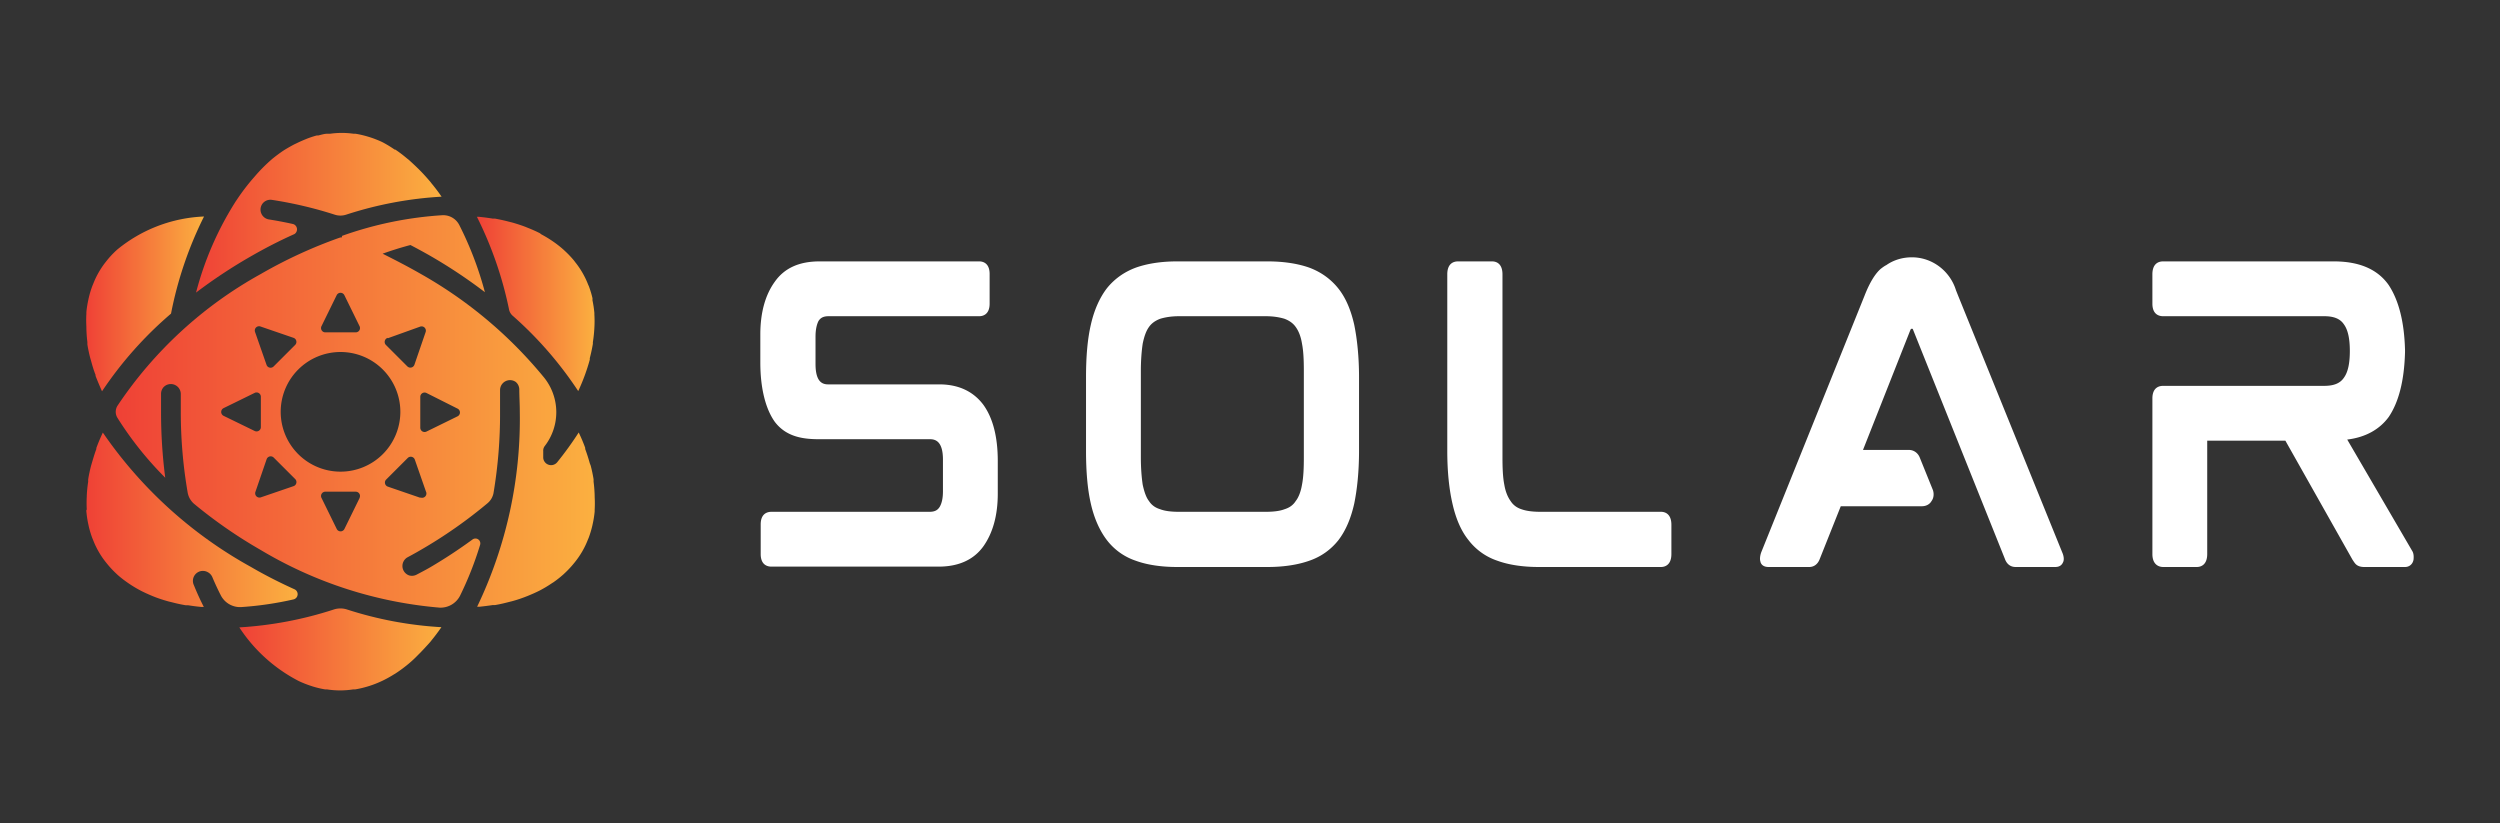 <svg width="1437.231" height="473.315" viewBox="0 0 1437.232 473.315" xmlns:xlink="http://www.w3.org/1999/xlink" xmlns="http://www.w3.org/2000/svg">
  <rect x="0" y="0" width="1437.232" height="473.315" fill="#333333" stroke="none"/>
  <defs>
    <linearGradient xlink:href="#a" id="d" gradientTransform="scale(1.57 .637)" x1="13.915" y1="81.21" x2="26.825" y2="81.21" gradientUnits="userSpaceOnUse"/>
    <linearGradient xlink:href="#a" id="e" gradientTransform="scale(1.1 .909)" x1="5.912" y1="37.5" x2="25.174" y2="37.5" gradientUnits="userSpaceOnUse"/>
    <linearGradient xlink:href="#a" id="f" gradientTransform="scale(1.105 .905)" x1="8.557" y1="13.566" x2="52.049" y2="13.566" gradientUnits="userSpaceOnUse"/>
    <linearGradient xlink:href="#a" id="g" gradientTransform="scale(.821 1.218)" x1="7.907" y1="10.19" x2="22.3" y2="10.19" gradientUnits="userSpaceOnUse"/>
    <linearGradient xlink:href="#a" id="h" gradientTransform="scale(1.24 .806)" x1="14.119" y1="4.994" x2="33.978" y2="4.994" gradientUnits="userSpaceOnUse"/>
    <linearGradient xlink:href="#a" id="i" gradientTransform="scale(.822 1.217)" x1="55.598" y1="10.221" x2="69.96" y2="10.221" gradientUnits="userSpaceOnUse"/>
    <linearGradient xlink:href="#a" id="c" gradientTransform="scale(.955 1.047)" x1="6.796" y1="3.846" x2="60.205" y2="3.846" gradientUnits="userSpaceOnUse"/>
    <linearGradient xlink:href="#a" id="b" gradientTransform="scale(.955 1.047)" x1="6.796" y1="3.846" x2="60.205" y2="3.846" gradientUnits="userSpaceOnUse"/>
    <linearGradient id="a">
      <stop stop-color="#ef4136" offset="0"/>
      <stop stop-color="#fbb040" offset="1"/>
    </linearGradient>
  </defs>
  <path fill="none" style="stroke-width:.675;fill:#fff;fill-opacity:0" d="M0 0h1437.231v473.315H0z"/>
  <path d="M22.52 20.32c2.08 0 3.68.76 4.76 2.2 1.04 1.44 1.56 3.48 1.56 6.08v3.52c0 2.32-.52 4.2-1.52 5.64-1.04 1.48-2.68 2.24-4.88 2.24H4.4c-.36 0-1.16-.12-1.16-1.36v-3.2c0-1.24.8-1.36 1.16-1.36h17.08c.68 0 .92-.28 1.08-.52.24-.4.36-.96.36-1.68v-3.44c0-1.96-.8-2.2-1.4-2.2h-12c-1.68 0-3.52-.24-4.76-1.88-1-1.4-1.56-3.64-1.56-6.4v-3.04c0-2.32.52-4.24 1.56-5.68C5.8 7.76 7.4 7.04 9.6 7.04h17.24c.32 0 1.12.12 1.12 1.36v3.2c0 1.24-.8 1.36-1.12 1.36H10.56c-.68 0-.92.28-1.08.52-.2.4-.32.96-.32 1.68v2.96c0 1.96.76 2.2 1.36 2.2zM65.609 9.96c.8 1 1.36 2.32 1.72 3.92.32 1.56.52 3.48.52 5.68v7.92c0 2.24-.2 4.16-.52 5.72-.36 1.6-.92 2.92-1.72 3.96-.8 1-1.84 1.76-3.12 2.2-1.24.44-2.76.68-4.52.68h-9.76c-1.76 0-3.28-.24-4.48-.68a6.552 6.552 0 0 1-3.12-2.24c-.76-1-1.36-2.32-1.72-3.92-.36-1.56-.52-3.48-.52-5.72v-7.92c0-2.24.16-4.12.52-5.68.36-1.6.96-2.92 1.72-3.92.8-1 1.84-1.76 3.12-2.24 1.24-.44 2.72-.68 4.48-.68h9.76c1.76 0 3.28.24 4.52.68 1.28.48 2.32 1.24 3.12 2.24zm-3.72 8.92c0-1.16-.04-2.16-.2-2.96-.12-.76-.36-1.36-.68-1.8-.28-.4-.68-.68-1.2-.88-.52-.16-1.2-.28-2.04-.28h-9.36c-.84 0-1.52.12-2.04.28-.52.2-.92.48-1.2.88-.32.44-.52 1.04-.68 1.8-.12.8-.2 1.8-.2 2.96v9.32c0 1.16.08 2.16.2 2.96.16.72.36 1.36.68 1.76.28.44.68.72 1.2.88.52.2 1.2.28 2.04.28h9.36c.84 0 1.52-.08 2.04-.28.52-.16.92-.44 1.2-.88.32-.4.56-1.04.68-1.76.16-.8.2-1.8.2-2.96zm38.569 15.2c.36 0 1.12.16 1.12 1.4v3.16c0 1.24-.76 1.4-1.12 1.4h-13.2c-1.76 0-3.28-.24-4.48-.68a6.552 6.552 0 0 1-3.12-2.24c-.8-1-1.36-2.32-1.72-3.92-.36-1.56-.56-3.48-.56-5.72V8.44c0-1.28.8-1.4 1.16-1.4h3.68c.32 0 1.12.12 1.12 1.4v19.72c0 1.2.04 2.2.2 3 .12.72.36 1.32.68 1.76.28.44.68.72 1.16.88.56.2 1.24.28 2.08.28zm32.089-23.32 11.24 27.72c.16.36.2.72.12.96-.08.2-.24.6-.88.6h-4.28c-.56 0-.96-.32-1.16-.88l-9.92-24.76-.04-.08h-.16s-.04.04-.08.12l-5.12 12.96h4.96c.52 0 .96.32 1.16.8l1.44 3.56c.12.4.08.84-.16 1.16-.2.36-.6.56-1.04.56h-8.76l-2.28 5.72c-.2.52-.6.84-1.12.84h-4.4c-.64 0-.84-.36-.88-.6-.08-.24-.04-.6.08-.96l11.16-27.72c.56-1.44 1.16-2.4 1.76-2.92.16-.12.36-.28.6-.4.8-.56 1.76-.84 2.76-.84 2.2 0 4.12 1.48 4.76 3.56zm49.009 27.52c.16.24.2.56.16.96-.08.48-.44.8-.92.8h-4.4c-.36 0-.64-.08-.84-.24-.16-.12-.28-.32-.44-.56l-7.24-12.84h-8.44v12.24c0 1.24-.76 1.4-1.12 1.4h-3.64c-.36 0-1.16-.16-1.16-1.4v-16.8c0-1.24.8-1.36 1.16-1.36h17.4c1.04 0 1.72-.28 2.12-.88.44-.6.64-1.56.64-2.88 0-1.32-.2-2.28-.64-2.88-.4-.6-1.08-.88-2.12-.88h-17.4c-.36 0-1.16-.12-1.16-1.36V8.44c0-1.28.8-1.4 1.16-1.4h18.44c2.72 0 4.72.84 5.92 2.56 1.08 1.64 1.68 3.96 1.76 7v.24c-.08 3.08-.68 5.4-1.76 7-1 1.36-2.52 2.2-4.48 2.44z" style="fill:#fff;fill-opacity:1" transform="matrix(5.324 0 0 5.324 420.071 112.79)"/>
  <g transform="translate(12.34 53.333) scale(5.732)" fill="url(#a)" style="fill:url(#b)">
    <g data-name="Layer 2" style="fill:url(#c)">
      <path d="M27.81 59a10.43 10.43 0 0 0 1.24.49l.18.06a9.6 9.6 0 0 0 1.23.29h.19a8.5 8.5 0 0 0 2.61 0h.2a9.66 9.66 0 0 0 1.21-.28l.23-.07a10.48 10.48 0 0 0 1.18-.46l.17-.08a11.74 11.74 0 0 0 1.13-.63l.09-.05a13.52 13.52 0 0 0 1.11-.8l.21-.17q.52-.43 1-.93l.22-.22c.33-.34.66-.7 1-1.08l.14-.18q.45-.55.87-1.15l.1-.14a37.64 37.64 0 0 1-9.48-1.78 2.15 2.15 0 0 0-1.3 0 37.75 37.75 0 0 1-9.49 1.8A15.72 15.72 0 0 0 27.81 59z" style="fill:url(#d)"/>
      <path d="M6.51 42a10.46 10.46 0 0 0 .19 1.26l.05.23a9.61 9.61 0 0 0 .36 1.19l.08.19a8.48 8.48 0 0 0 1.3 2.25l.13.16a9.63 9.63 0 0 0 .84.9l.18.17a10.44 10.44 0 0 0 1 .78l.16.11a11.75 11.75 0 0 0 1.06.64l.13.07c.39.2.8.38 1.21.55l.28.11q.62.23 1.28.41l.33.08c.45.12.91.22 1.39.3h.24q.66.11 1.35.17h.22q-.54-1.05-1-2.19a1 1 0 0 1 1.39-1.3 1 1 0 0 1 .46.49q.4.95.85 1.83a2.17 2.17 0 0 0 2.09 1.18 33.65 33.65 0 0 0 5.22-.77.54.54 0 0 0 .11-1c-1.48-.67-2.95-1.41-4.39-2.25A43.53 43.53 0 0 1 8.16 34.08l-.06.13c-.22.48-.42.95-.59 1.42v.1c-.18.48-.33 1-.46 1.44l-.07.24q-.18.69-.29 1.37v.24a13.45 13.45 0 0 0-.14 1.37v.1a11.73 11.73 0 0 0 0 1.3c-.05.07-.05.12-.04.21Z" style="fill:url(#e)"/>
      <path d="M32.12 14.51h-.14a47.43 47.43 0 0 0-8 3.68 41.3 41.3 0 0 0-14.35 13.2 1.15 1.15 0 0 0 0 1.22 34.22 34.22 0 0 0 4.79 6A51 51 0 0 1 14 32v-1.85a1 1 0 0 1 .26-.63 1 1 0 0 1 1.72.71v1.79a47.46 47.46 0 0 0 .69 8.08 1.93 1.93 0 0 0 .67 1.15A47.71 47.71 0 0 0 24 45.86a41.8 41.8 0 0 0 17.95 5.78A2.2 2.2 0 0 0 44 50.42a33.77 33.77 0 0 0 2-5.08.49.49 0 0 0-.77-.53A51 51 0 0 1 41 47.59c-.45.26-.91.5-1.37.74a1 1 0 0 1-.74.08 1 1 0 0 1-.17-1.82q.66-.35 1.31-.73a47.29 47.29 0 0 0 6.71-4.69 1.76 1.76 0 0 0 .6-1A47.67 47.67 0 0 0 48 32v-2.17a1 1 0 0 1 1.57-.83 1 1 0 0 1 .36.72c0 .74.05 1.48.05 2.23a43.53 43.53 0 0 1-4.28 19.6h.22q.69-.07 1.35-.17h.23c.48-.08.94-.19 1.4-.31l.32-.08q.66-.18 1.28-.42l.28-.11c.42-.17.83-.35 1.22-.55l.13-.07a11.74 11.74 0 0 0 1.07-.65l.16-.1a10.48 10.48 0 0 0 1-.79l.18-.17a9.65 9.65 0 0 0 .84-.9l.13-.16a8.49 8.49 0 0 0 1.3-2.25l.08-.19a9.63 9.63 0 0 0 .36-1.19l.05-.23a10.46 10.46 0 0 0 .19-1.21v-.17a11.73 11.73 0 0 0 0-1.3v-.1a13.47 13.47 0 0 0-.11-1.43v-.24q-.11-.68-.29-1.37l-.09-.23c-.13-.47-.28-.95-.46-1.43v-.12c-.17-.47-.37-.94-.59-1.41l-.06-.13a34 34 0 0 1-2.17 3 .79.79 0 0 1-1.39-.46v-.67a.76.76 0 0 1 .17-.53 5.55 5.55 0 0 0-.11-6.88A43.78 43.78 0 0 0 40 18.14c-1.26-.72-2.52-1.37-3.78-2 .84-.3 1.77-.6 2.79-.87q1 .52 2 1.09A51.28 51.28 0 0 1 46.48 20a34.37 34.37 0 0 0-2.56-6.72 1.81 1.81 0 0 0-1.7-1 36.75 36.75 0 0 0-10.06 2.07zM24 23.45l3.29 1.13a.43.43 0 0 1 .16.71l-2.16 2.16a.43.43 0 0 1-.71-.16L23.43 24a.43.43 0 0 1 .57-.55Zm-3.73 8.95a.43.43 0 0 1 0-.77l3.12-1.53a.43.43 0 0 1 .62.38v3.06a.43.43 0 0 1-.62.38zm7 7.06L24 40.58a.43.43 0 0 1-.54-.54l1.13-3.29a.43.43 0 0 1 .71-.16l2.16 2.16a.43.43 0 0 1-.19.71zm6.65 1.17-1.53 3.12a.43.43 0 0 1-.77 0l-1.53-3.12a.43.43 0 0 1 .38-.62h3.06a.43.43 0 0 1 .38.62zm6.11 0-3.29-1.13a.43.43 0 0 1-.16-.71l2.16-2.16a.43.43 0 0 1 .71.16L40.57 40a.43.43 0 0 1-.57.58Zm3.71-8.95a.43.43 0 0 1 0 .77l-3.12 1.53a.43.43 0 0 1-.62-.38v-3.11a.43.43 0 0 1 .62-.38zm-7-7.06L40 23.45a.43.43 0 0 1 .54.54l-1.13 3.29a.43.43 0 0 1-.71.16l-2.16-2.16a.43.43 0 0 1 .19-.7zM38 32a6 6 0 1 1-6-6 6 6 0 0 1 6 6zm-5.62-11.71 1.53 3.12a.43.43 0 0 1-.38.62h-3.06a.43.43 0 0 1-.38-.62l1.53-3.12a.43.43 0 0 1 .76 0z" style="fill:url(#f)"/>
      <path d="M6.61 25v.24q.11.68.29 1.37l.07.24c.13.48.28 1 .46 1.44v.1c.18.47.38.94.59 1.42l.06.13A38 38 0 0 1 15 22.15a38 38 0 0 1 3.31-9.74 14.64 14.64 0 0 0-8.71 3.32l-.12.11a9.57 9.57 0 0 0-.88.94l-.11.14a8.5 8.5 0 0 0-1.3 2.26l-.08.19a9.64 9.64 0 0 0-.36 1.19l-.05.23A10.47 10.47 0 0 0 6.51 22v.16a11.73 11.73 0 0 0 0 1.3v.1a13.44 13.44 0 0 0 .1 1.44Z" style="fill:url(#g)"/>
      <path d="M23 16.41c1.44-.83 2.9-1.58 4.38-2.24a.56.56 0 0 0-.12-1q-1.25-.28-2.47-.47a1 1 0 0 1-.63-1.56 1 1 0 0 1 .95-.4 40.56 40.56 0 0 1 6.32 1.49 1.84 1.84 0 0 0 1.12 0 37.72 37.72 0 0 1 9.59-1.81l-.06-.08q-.46-.66-.95-1.25l-.09-.12c-.33-.39-.66-.76-1-1.11l-.19-.19q-.51-.5-1-.94l-.19-.15a13.5 13.5 0 0 0-1.16-.88h-.07a11.74 11.74 0 0 0-1.14-.7l-.16-.08a10.46 10.46 0 0 0-1.18-.46l-.23-.07a9.64 9.64 0 0 0-1.21-.28h-.2a8.41 8.41 0 0 0-2.36 0h-.28c-.3 0-.59.1-.89.17h-.16a10 10 0 0 0-1 .33l-.24.1q-.41.17-.82.37l-.21.1q-.49.26-1 .57l-.15.1q-.41.28-.82.6l-.19.15a16.43 16.43 0 0 0-1.79 1.79l-.14.16a21.13 21.13 0 0 0-1.68 2.21l-.07.1a32 32 0 0 0-4 9.18A51.28 51.28 0 0 1 23 16.41z" style="fill:url(#h)"/>
      <path d="M49.31 22.4a37.76 37.76 0 0 1 6.53 7.52A19.66 19.66 0 0 0 57 26.77v-.15q.19-.73.31-1.44v-.17a13.47 13.47 0 0 0 .15-1.43 11.72 11.72 0 0 0 0-1.36v-.13a10.47 10.47 0 0 0-.19-1.27v-.22a9.61 9.61 0 0 0-.36-1.19l-.08-.18a8.49 8.49 0 0 0-1.3-2.25l-.12-.16a9.64 9.64 0 0 0-.85-.9l-.18-.17a10.47 10.47 0 0 0-1-.79l-.16-.11a11.73 11.73 0 0 0-1.08-.65l-.14-.11c-.39-.2-.8-.38-1.23-.55l-.27-.11q-.62-.23-1.29-.42l-.32-.08c-.46-.12-.92-.22-1.4-.31h-.23q-.67-.11-1.38-.18h-.2a37.71 37.71 0 0 1 3.24 9.38 1.16 1.16 0 0 0 .39.58z" style="fill:url(#i)"/>
    </g>
  </g>
</svg>
